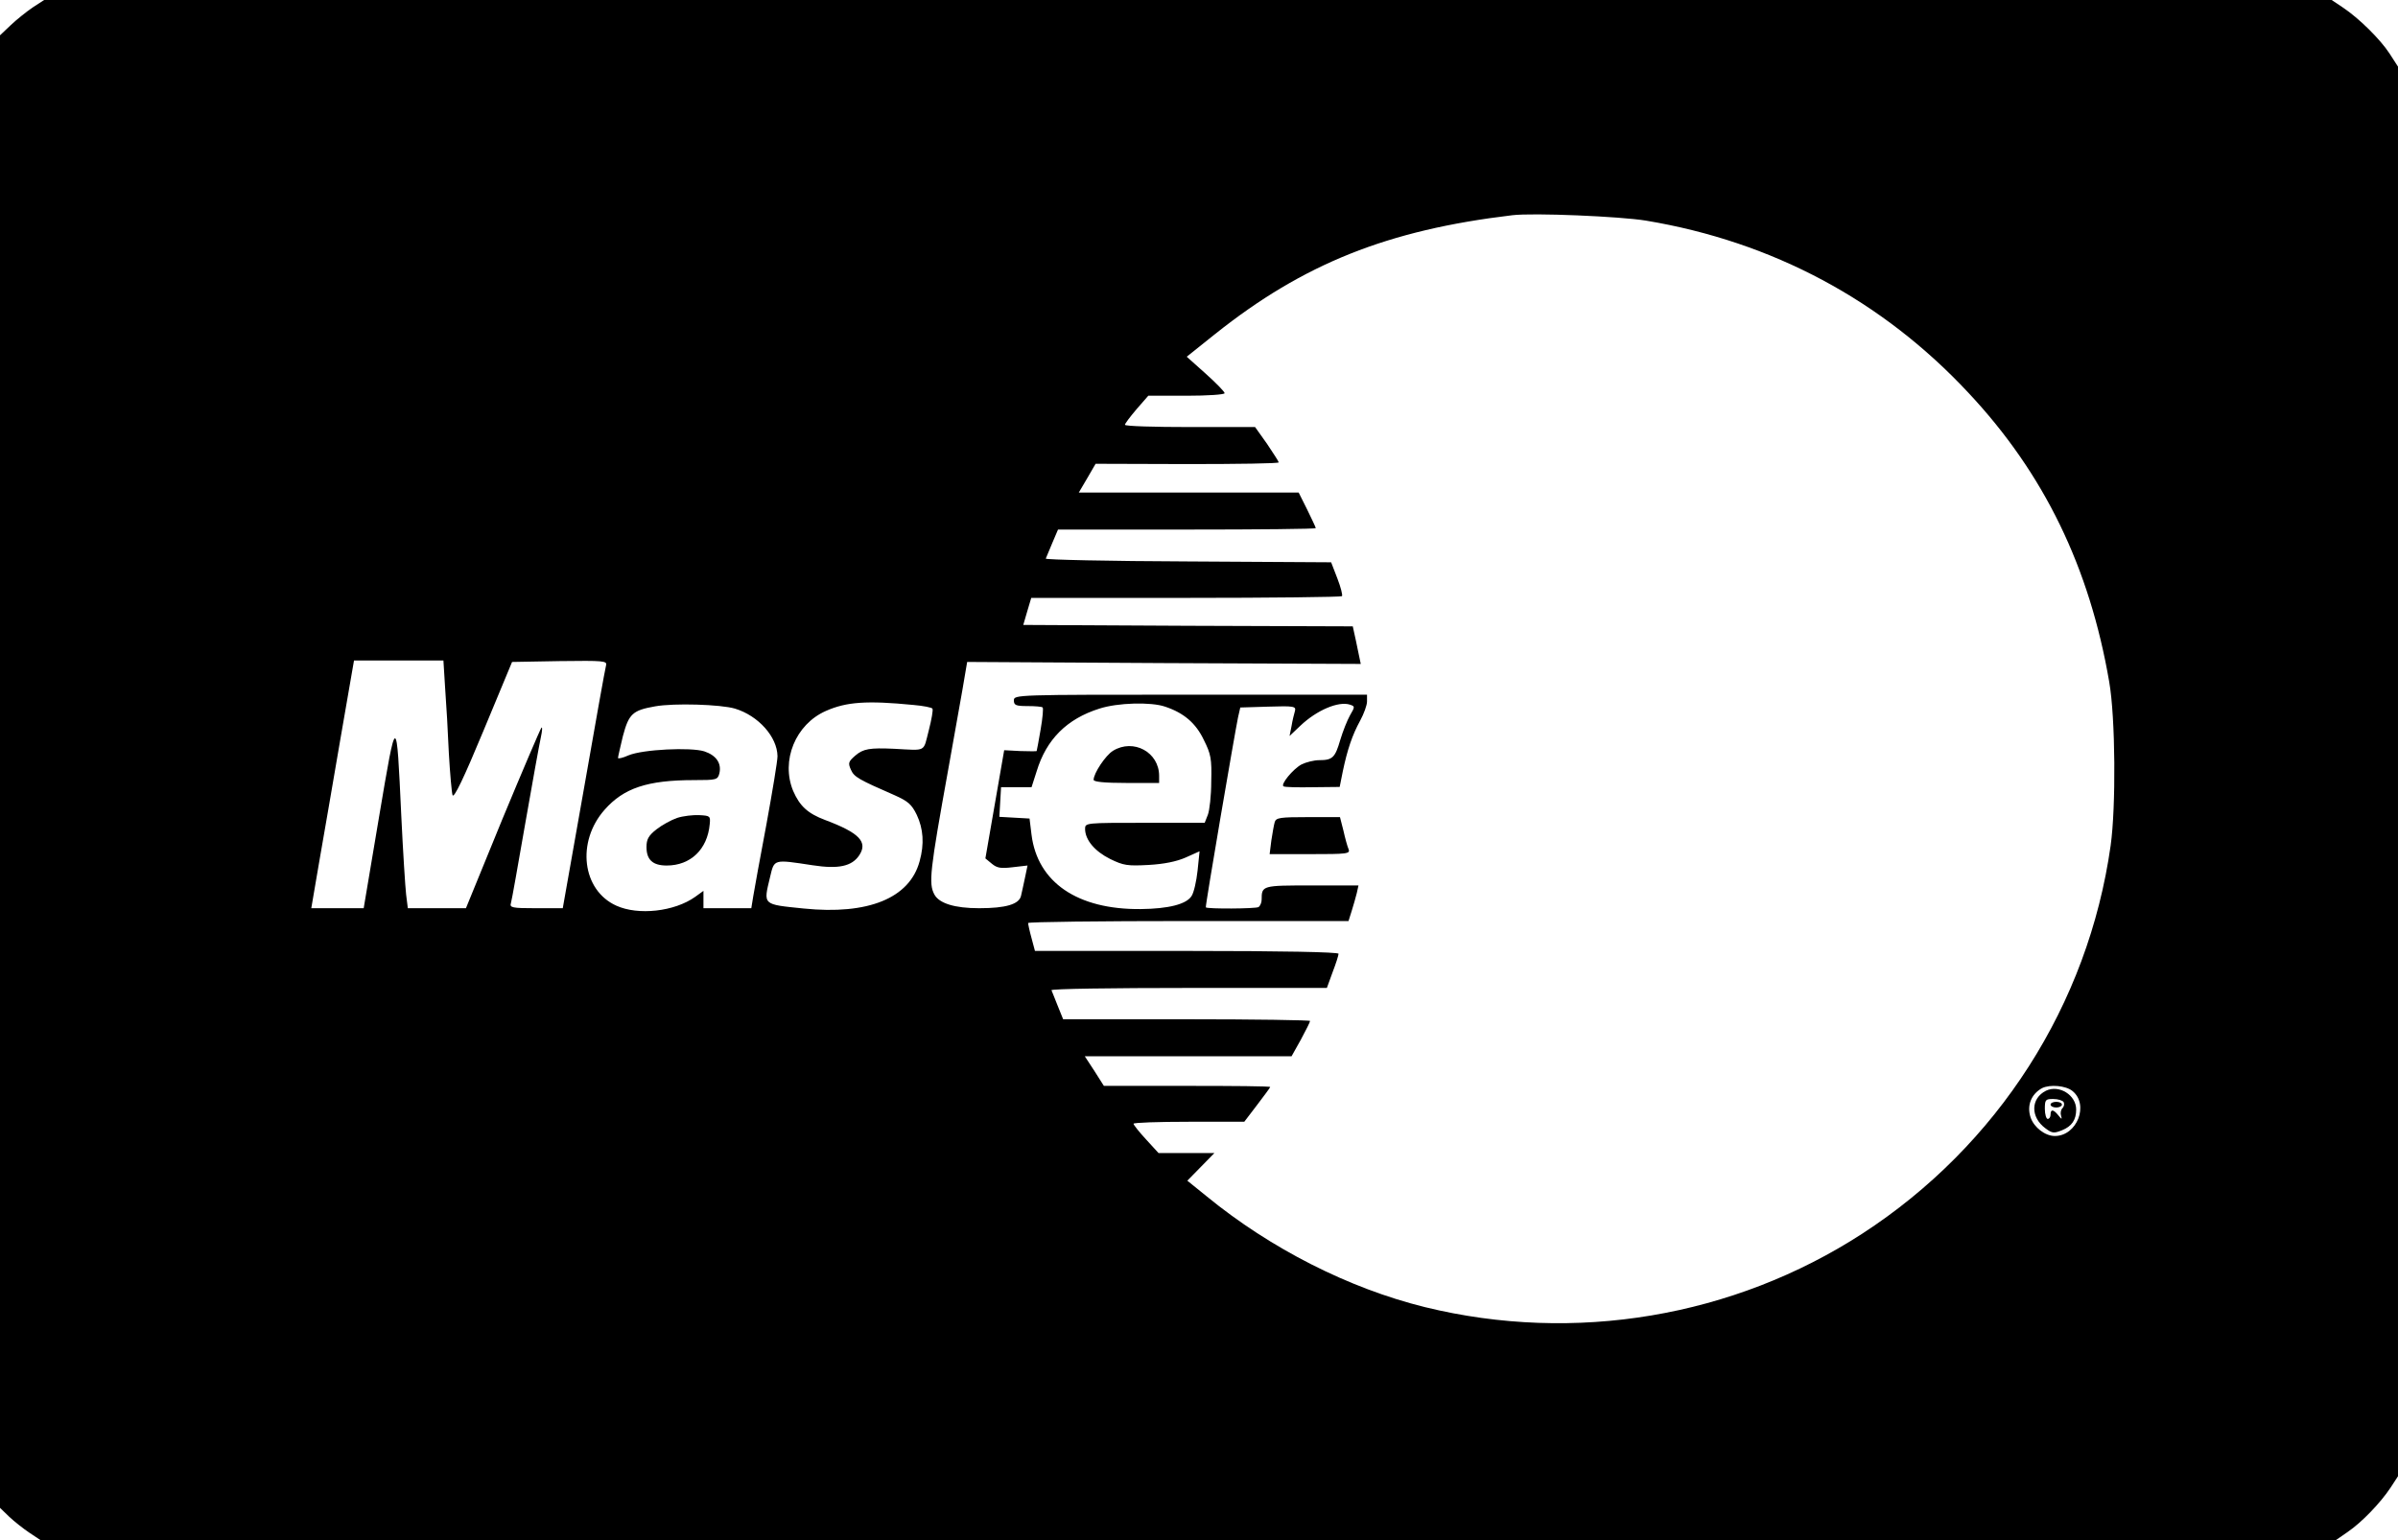 <?xml version="1.0" standalone="no"?>
<!DOCTYPE svg PUBLIC "-//W3C//DTD SVG 20010904//EN"
 "http://www.w3.org/TR/2001/REC-SVG-20010904/DTD/svg10.dtd">
<svg version="1.0" xmlns="http://www.w3.org/2000/svg"
 width="842pt" height="541pt" viewBox="0 0 842 541"
 preserveAspectRatio="xMidYMid meet">

<g transform="translate(0,541) scale(0.1,-0.1)"
fill="#000000" stroke="none">
<path d="M115 5384 c-22 -15 -57 -43 -77 -62 l-38 -36 0 -2586 0 -2586 32 -31
c18 -17 51 -43 72 -57 l39 -26 4029 0 4029 0 42 29 c51 35 115 102 151 156
l26 40 0 2475 0 2476 -29 45 c-33 51 -108 125 -165 163 l-39 26 -4016 0 -4016
0 -40 -26z m5665 -749 c444 -74 829 -280 1132 -605 266 -284 425 -613 494
-1015 22 -126 24 -439 5 -575 -79 -559 -396 -1054 -872 -1363 -452 -293 -1010
-387 -1536 -258 -267 66 -541 205 -766 389 l-68 55 48 49 47 48 -98 0 -98 0
-43 47 c-25 27 -44 51 -45 56 0 4 87 7 194 7 l195 0 45 59 c25 33 46 61 46 63
0 3 -131 4 -292 4 l-292 0 -33 52 -34 52 363 0 363 0 33 59 c17 32 32 61 32
65 0 3 -195 6 -434 6 l-433 0 -19 47 c-11 27 -20 51 -22 55 -2 5 215 8 481 8
l486 0 20 55 c12 31 21 60 21 65 0 6 -198 10 -533 10 l-533 0 -12 45 c-7 25
-12 49 -12 53 0 4 253 7 562 7 l563 0 11 35 c6 19 14 47 18 63 l6 27 -164 0
c-174 0 -176 0 -176 -50 0 -10 -5 -22 -11 -26 -10 -6 -180 -7 -185 -1 -3 2
102 614 113 667 l8 35 98 3 c91 3 98 1 94 -15 -3 -10 -9 -34 -12 -53 l-7 -35
38 36 c58 55 134 87 174 74 18 -6 18 -7 0 -38 -10 -18 -25 -56 -34 -86 -18
-62 -27 -71 -74 -71 -18 0 -46 -7 -62 -15 -30 -16 -75 -71 -63 -77 5 -3 51 -4
103 -3 l94 1 11 55 c16 76 33 127 61 178 13 24 24 54 24 67 l0 24 -620 0
c-613 0 -620 0 -620 -20 0 -17 7 -20 48 -20 27 0 51 -2 53 -5 3 -2 0 -37 -7
-77 -7 -40 -13 -74 -14 -76 0 -1 -26 -1 -57 0 l-57 3 -33 -190 -33 -190 23
-19 c18 -15 32 -17 73 -12 l52 6 -9 -43 c-5 -23 -11 -52 -14 -64 -7 -29 -53
-43 -147 -43 -86 0 -140 17 -157 48 -21 39 -16 82 49 442 17 96 39 220 49 275
l17 100 691 -4 691 -3 -9 43 c-5 24 -11 54 -14 66 l-5 23 -579 2 -578 3 14 48
14 47 543 0 c298 0 545 3 548 6 3 3 -4 31 -16 62 l-22 57 -503 3 c-276 1 -501
6 -499 10 2 4 12 29 23 55 l20 47 453 0 c248 0 452 2 452 5 0 3 -14 32 -30 65
l-30 60 -386 0 -386 0 30 51 29 50 321 -1 c177 0 322 2 322 6 0 3 -19 32 -41
65 l-42 59 -228 0 c-126 0 -229 3 -229 8 0 4 18 28 41 55 l41 47 134 0 c74 0
134 4 134 9 0 5 -30 36 -67 69 l-66 59 100 80 c310 247 606 365 1043 417 73 9
379 -4 470 -19z m-4217 -1642 c4 -54 10 -156 13 -228 4 -71 10 -138 13 -148 5
-12 40 61 108 225 l101 243 167 3 c156 2 167 1 163 -15 -3 -10 -38 -206 -78
-435 l-74 -418 -94 0 c-84 0 -93 2 -88 18 3 9 25 135 50 278 25 144 50 281 55
304 5 23 6 38 2 34 -4 -5 -66 -150 -137 -321 l-128 -313 -102 0 -102 0 -6 48
c-3 26 -11 151 -17 277 -17 363 -16 363 -78 -4 l-54 -321 -92 0 -92 0 27 158
c15 86 49 282 75 435 l48 277 157 0 157 0 6 -97z m1644 -59 c35 -3 65 -9 67
-13 3 -4 -3 -38 -13 -77 -20 -77 -6 -70 -121 -64 -87 4 -109 0 -137 -24 -24
-21 -26 -26 -15 -50 11 -25 27 -34 153 -89 47 -21 60 -32 78 -69 23 -49 27
-102 10 -163 -35 -130 -181 -189 -407 -166 -146 15 -142 11 -118 111 15 63 11
62 149 41 91 -14 138 -4 164 35 31 47 0 79 -120 124 -61 23 -89 49 -112 102
-44 106 8 234 115 281 72 32 144 37 307 21z m-626 -13 c82 -25 148 -99 149
-167 0 -17 -18 -125 -39 -240 -22 -115 -42 -228 -46 -251 l-7 -43 -84 0 -84 0
0 31 0 30 -29 -21 c-73 -52 -200 -66 -277 -31 -120 54 -141 224 -41 337 67 76
150 104 314 104 79 0 83 1 89 24 8 35 -11 63 -53 77 -48 15 -216 7 -266 -14
-20 -9 -37 -13 -37 -9 0 4 8 38 17 76 21 79 34 91 113 105 66 12 231 7 281 -8z
m1510 7 c66 -22 108 -58 136 -117 25 -50 28 -66 26 -146 0 -49 -6 -102 -12
-117 l-11 -28 -210 0 c-207 0 -210 0 -210 -21 0 -39 34 -79 88 -106 47 -23 61
-25 135 -21 54 3 98 12 130 26 l49 22 -7 -68 c-4 -37 -13 -77 -21 -89 -18 -29
-81 -45 -179 -46 -222 -2 -362 94 -383 261 l-7 57 -53 3 -53 3 3 52 3 52 54 0
53 0 18 56 c34 112 106 184 220 220 64 21 182 24 231 7z m3186 -1350 c59 -48
16 -158 -62 -158 -34 0 -73 30 -85 65 -14 42 2 82 40 103 28 14 84 9 107 -10z"/>
<path d="M4476 2523 c-3 -10 -8 -39 -12 -65 l-6 -48 142 0 c131 0 142 1 135
18 -4 9 -12 38 -18 65 l-12 47 -112 0 c-98 0 -112 -2 -117 -17z"/>
<path d="M2377 2537 c-20 -7 -53 -25 -72 -40 -28 -22 -35 -35 -35 -62 0 -45
22 -65 71 -65 84 0 143 57 151 145 3 29 1 30 -37 32 -22 1 -57 -3 -78 -10z"/>
<path d="M3908 2773 c-26 -16 -68 -79 -68 -102 0 -7 37 -11 115 -11 l115 0 0
25 c0 83 -90 132 -162 88z"/>
<path d="M7184 1579 c-54 -27 -55 -93 -2 -132 24 -18 30 -18 58 -7 35 14 50
37 50 73 0 51 -60 88 -106 66z m62 -40 c3 -6 2 -15 -4 -21 -6 -6 -8 -18 -5
-27 4 -14 2 -13 -10 2 -17 21 -27 22 -27 2 0 -8 -4 -15 -10 -15 -5 0 -10 16
-10 35 0 32 2 35 29 35 17 0 33 -5 37 -11z"/>
<path d="M7200 1530 c0 -5 9 -10 20 -10 11 0 20 5 20 10 0 6 -9 10 -20 10 -11
0 -20 -4 -20 -10z"/>
</g>
</svg>

